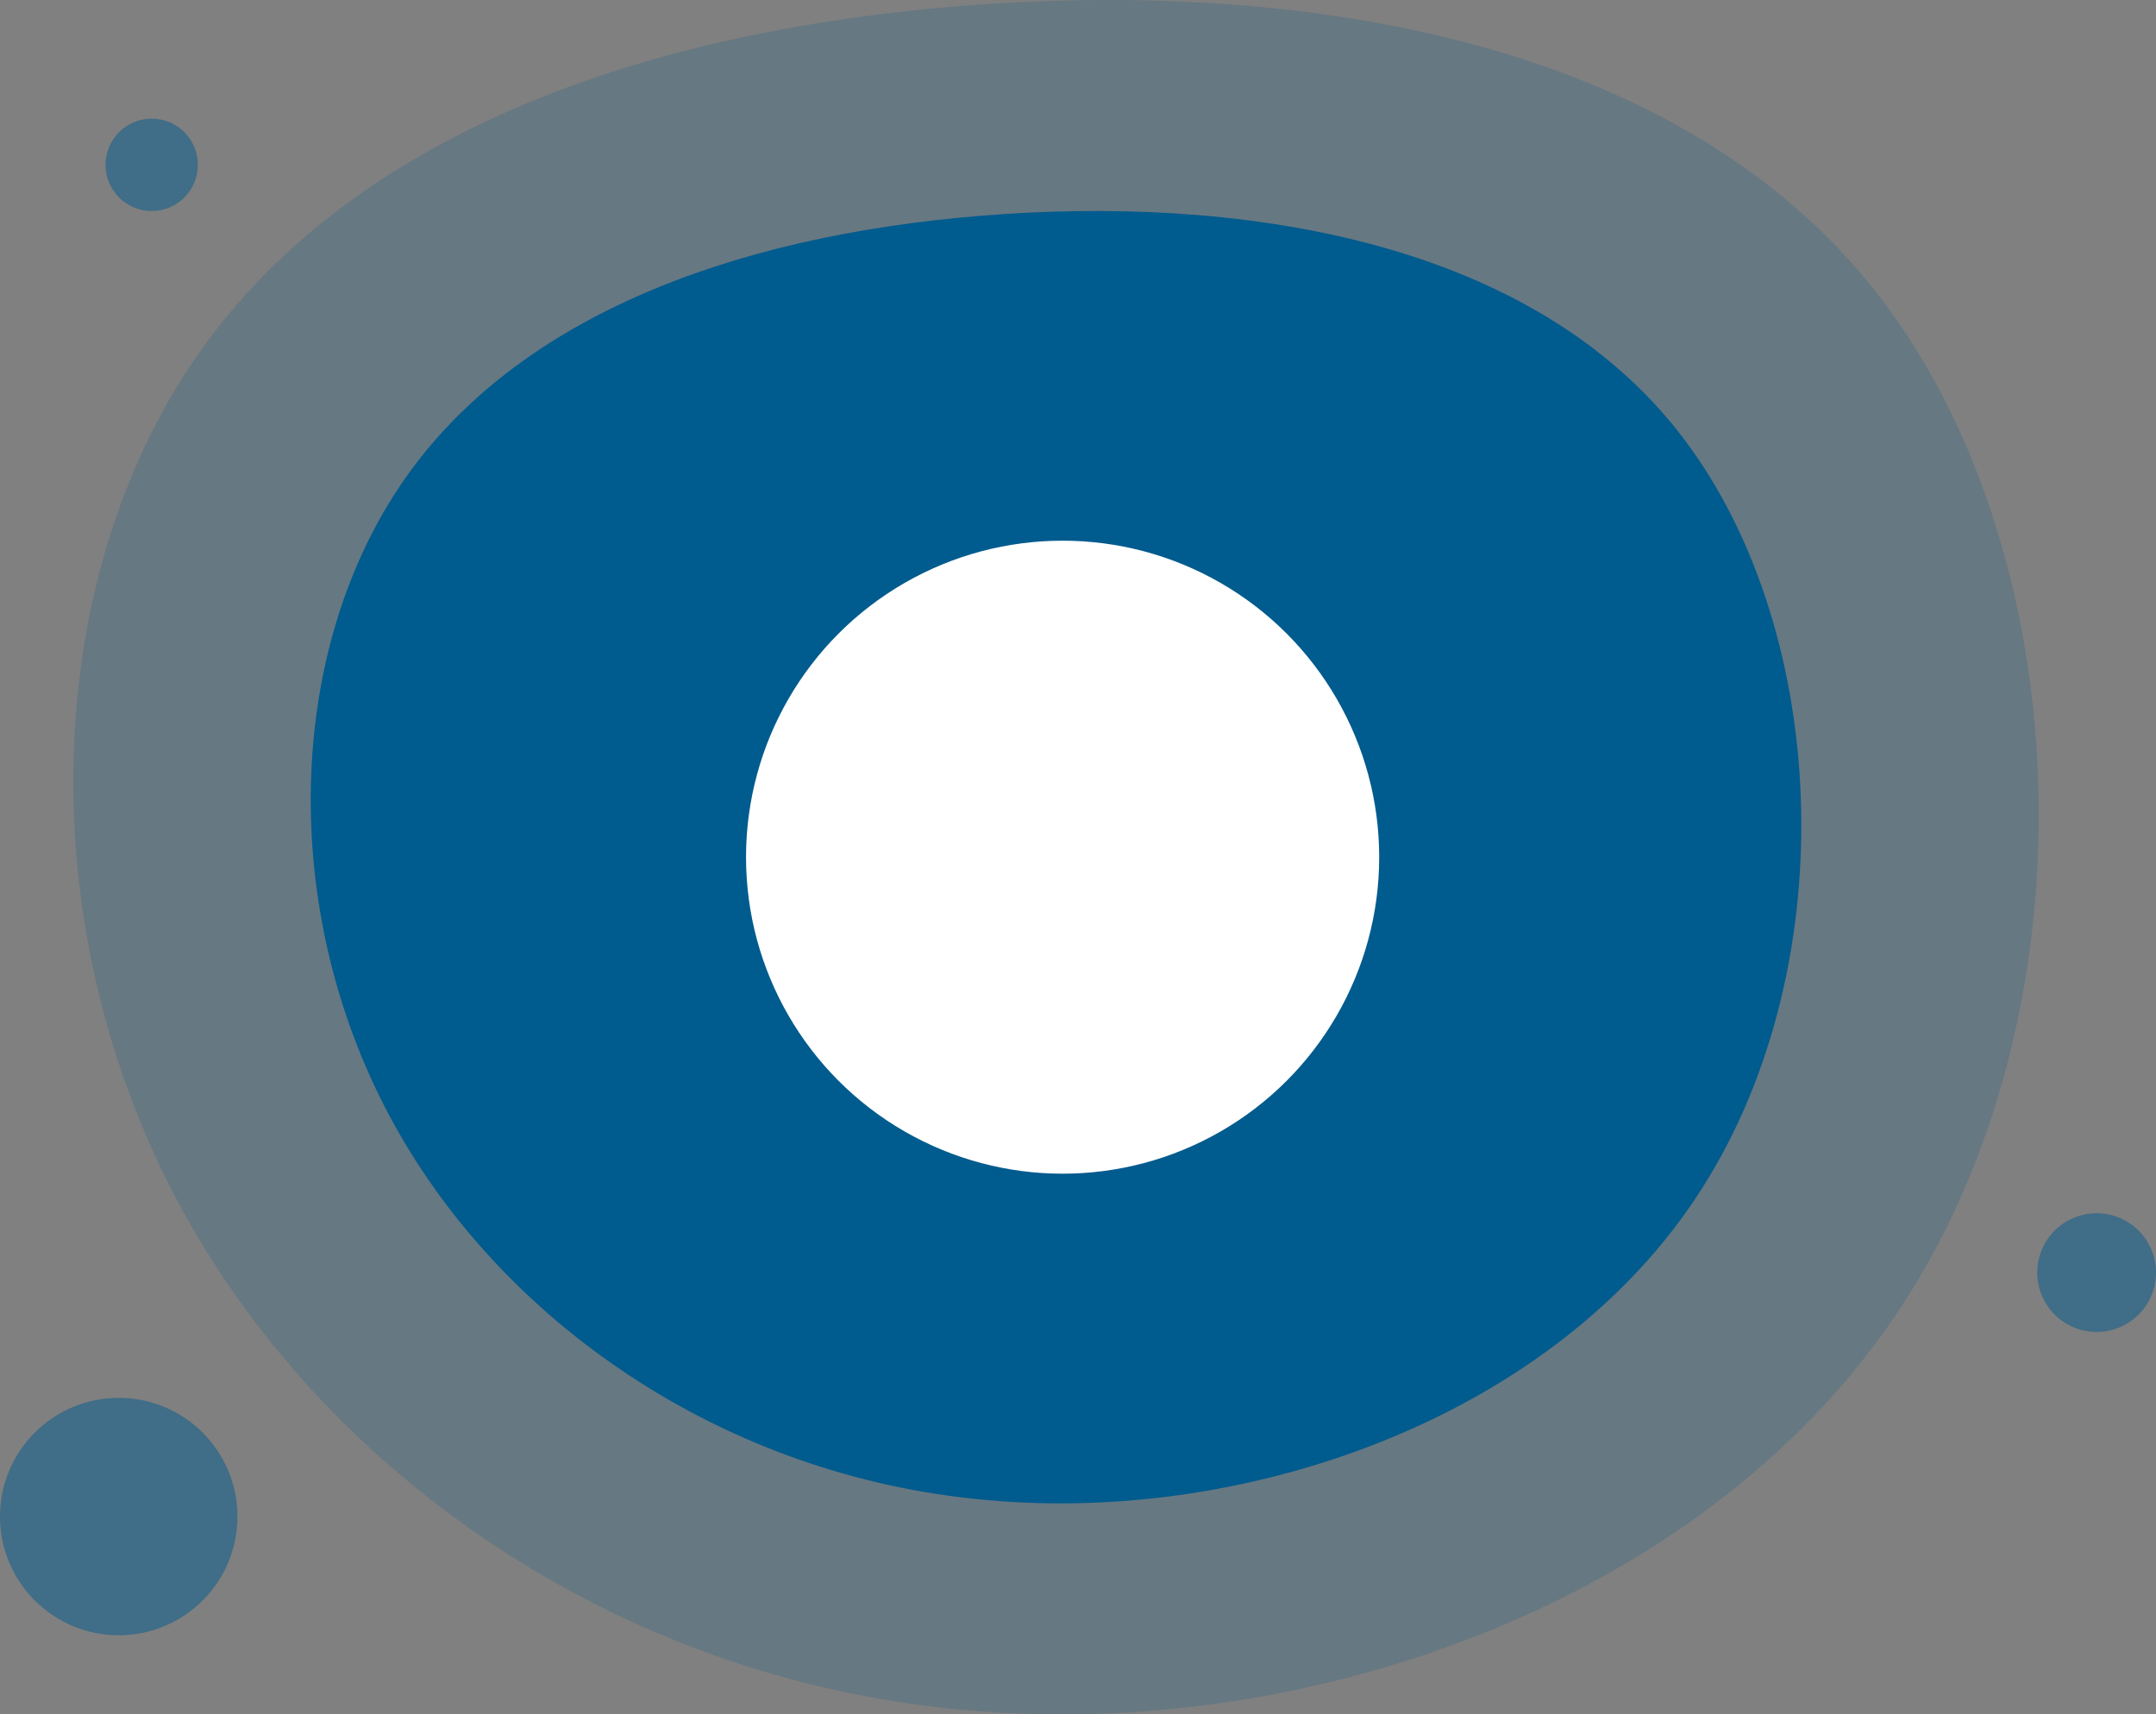 <svg id="Component_1" data-name="Component 1" xmlns="http://www.w3.org/2000/svg" width="147.1" height="117" viewBox="0 0 147.1 117">
  <rect x="0" y="0" width="147.1" height="117" fill="#808080" stroke="none"/>
  <g id="Group_5305" data-name="Group 5305" transform="translate(-8 -22)">
    <path id="Vector" d="M122.881,19.786c13.766,17.376,15.282,48.28,2.217,68.8C112.149,109,84.617,118.911,60.818,116.7c-23.8-2.1-43.981-16.326-53.78-34.869s-9.216-41.4.817-56.676S37.486,2.294,60.352.428C83.1-1.438,109.115,2.41,122.881,19.786Z" transform="translate(13 22)" fill="#005b8e" opacity="0.2"/>
    <path id="Ellipse_146" data-name="Ellipse 146" d="M4.05,0A4.05,4.05,0,1,1,0,4.05,4.05,4.05,0,0,1,4.05,0Z" transform="translate(147 104.8)" fill="#005b8e" opacity="0.5"/>
    <circle id="Ellipse_147" data-name="Ellipse 147" cx="8.1" cy="8.1" r="8.1" transform="translate(8 117.4)" fill="#005b8e" opacity="0.5"/>
    <circle id="Ellipse_149" data-name="Ellipse 149" cx="3.15" cy="3.15" r="3.15" transform="translate(15.2 30.1)" fill="#005b8e" opacity="0.5"/>
    <path id="Vector-2" data-name="Vector" d="M93.192,14.916c10.44,13.1,11.59,36.4,1.681,51.868-9.821,15.385-30.7,22.857-48.749,21.187C28.075,86.388,12.769,75.663,5.338,61.685s-6.989-31.209.619-42.725S28.429,1.729,45.77.322C63.022-1.084,82.752,1.817,93.192,14.916Z" transform="translate(29.2 36.4)" fill="#005b8e"/>
    <g id="Group_5304" data-name="Group 5304">
      <g id="Union">
        <circle id="Ellipse_669" data-name="Ellipse 669" cx="21.6" cy="21.6" r="21.6" transform="translate(58.9 58.9)" fill="#fff"/>
        <path id="Vector_4" data-name="Vector 4" d="M18.45,0,5.4,12.6,0,7.2" transform="translate(71.5 74.2)" fill="#fff"/>
      </g>
    </g>
  </g>
</svg>

